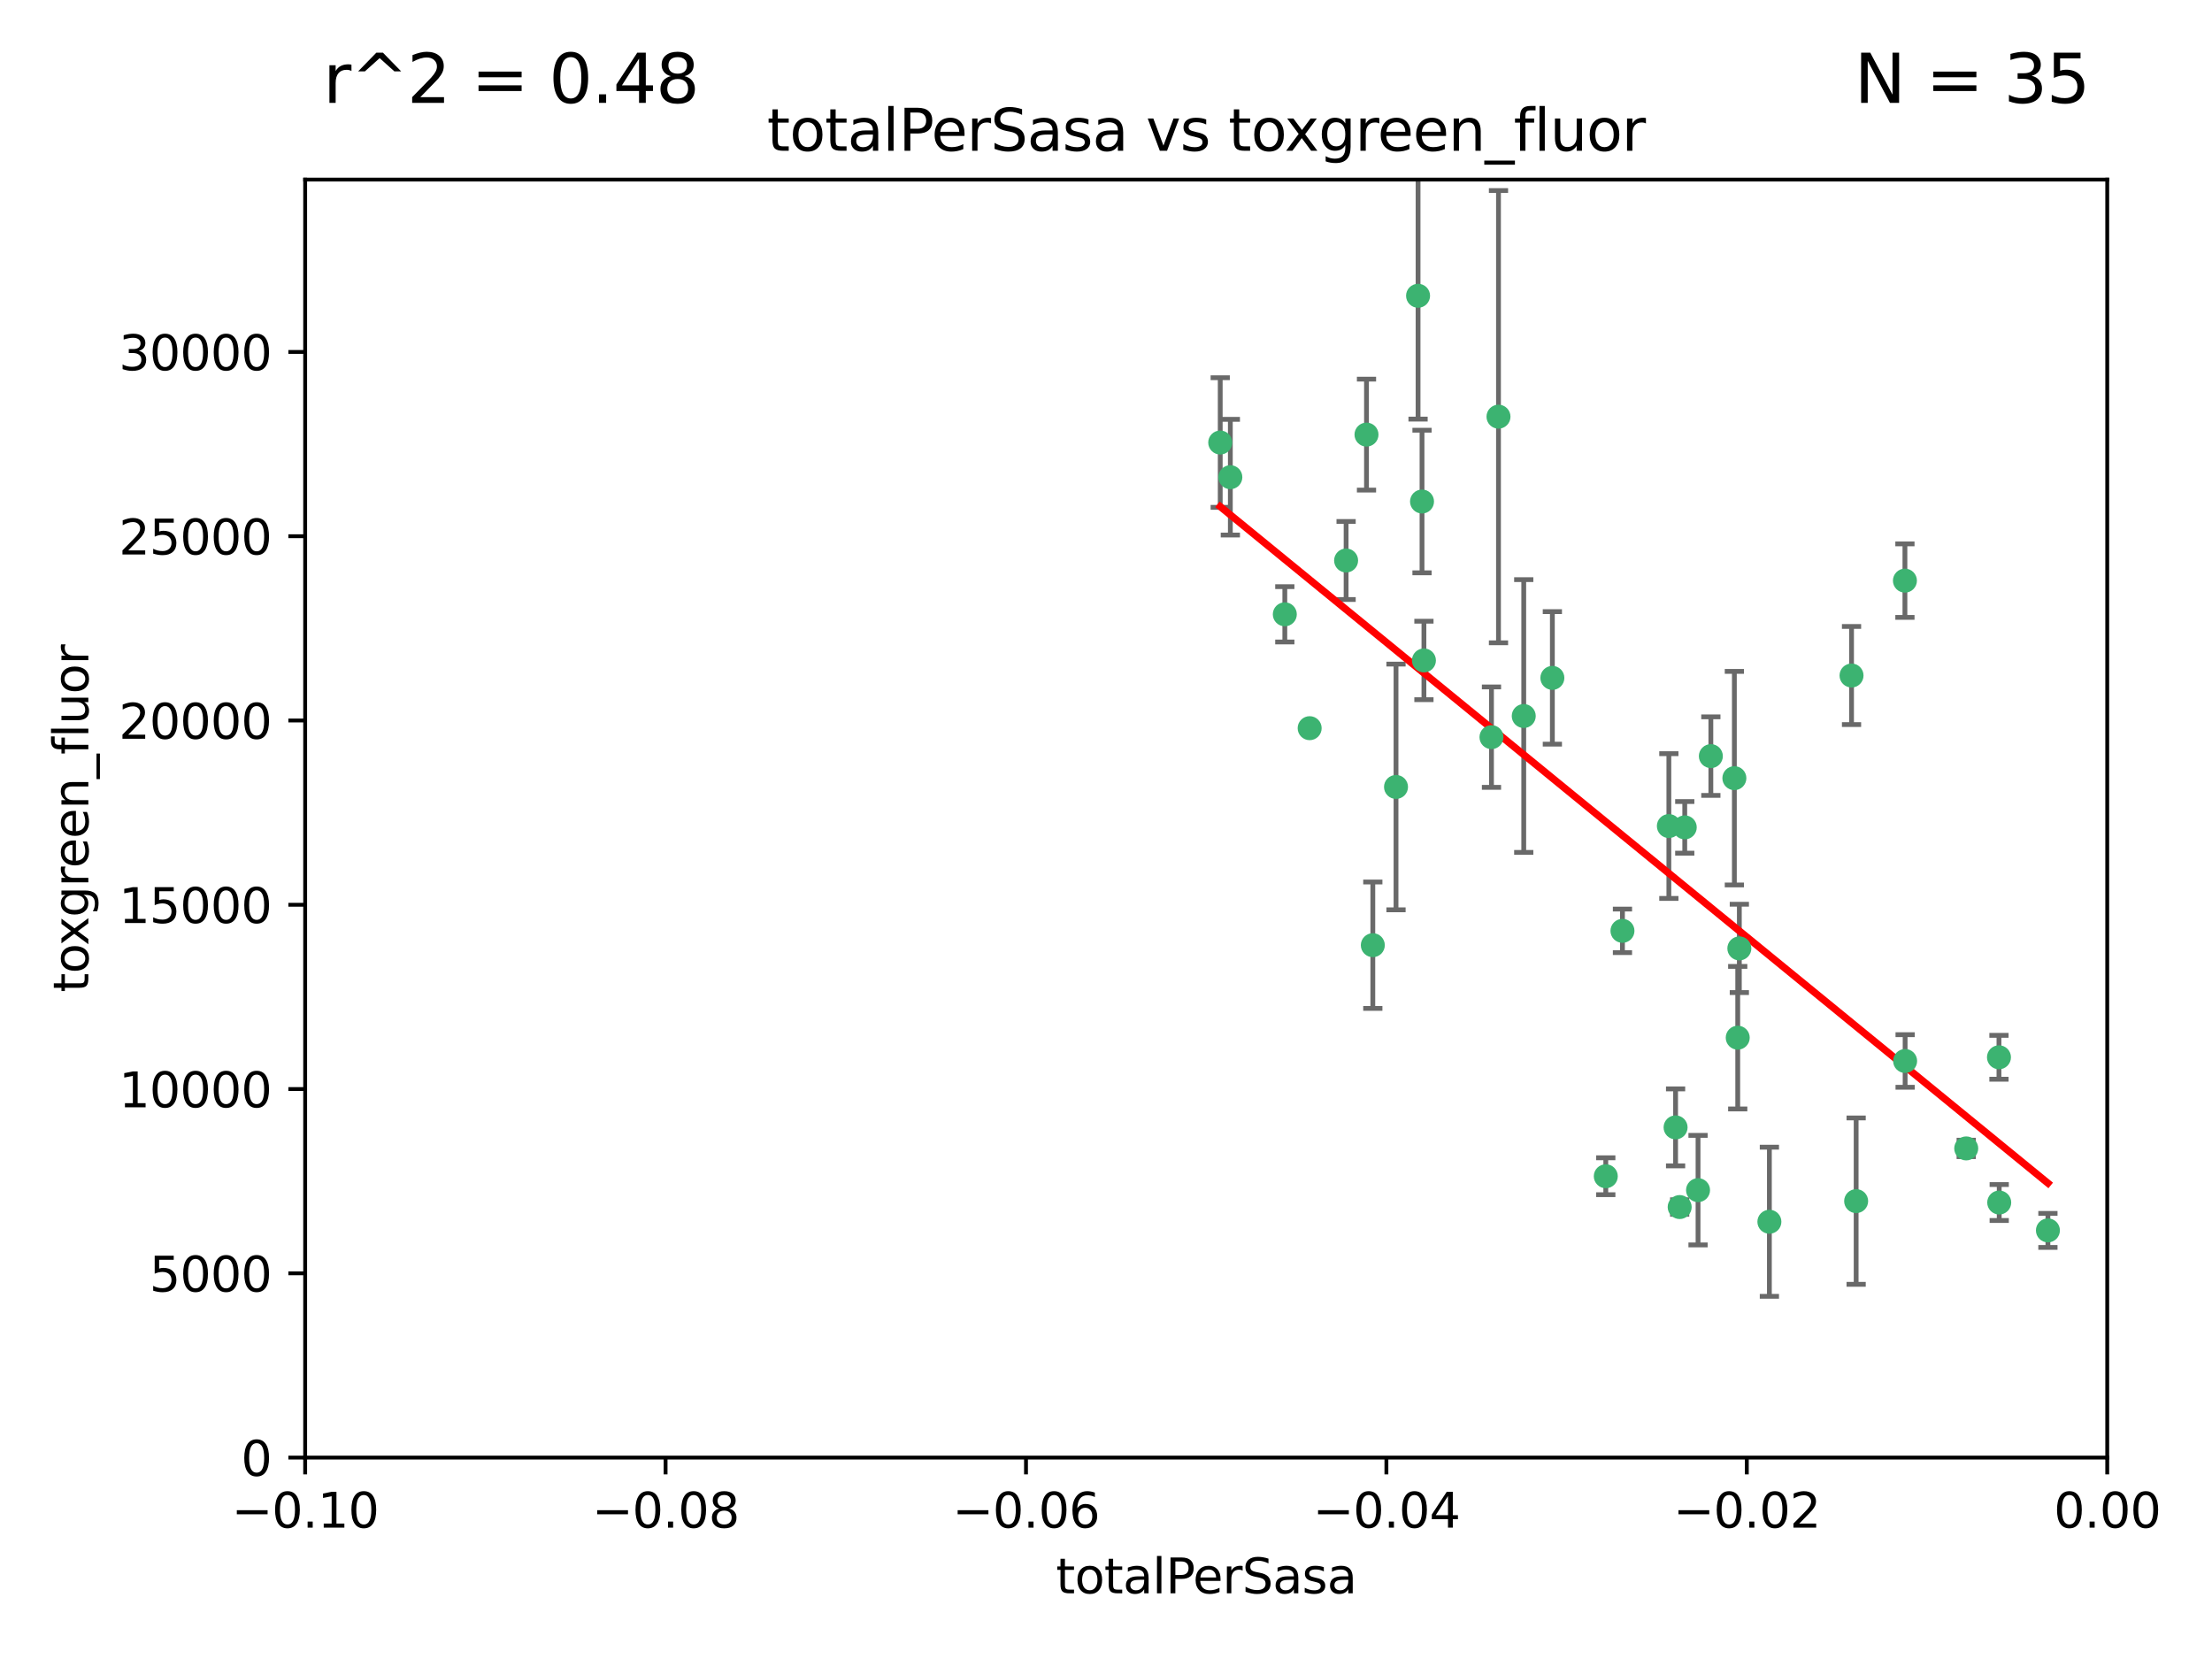 <?xml version="1.0" encoding="utf-8" standalone="no"?>
<!DOCTYPE svg PUBLIC "-//W3C//DTD SVG 1.1//EN"
  "http://www.w3.org/Graphics/SVG/1.1/DTD/svg11.dtd">
<svg xmlns:xlink="http://www.w3.org/1999/xlink" width="460.8pt" height="345.6pt" viewBox="0 0 460.8 345.6" xmlns="http://www.w3.org/2000/svg" version="1.1">
 <defs>
  <style type="text/css">*{stroke-linejoin: round; stroke-linecap: butt}</style>
 </defs>
 <g id="figure_1">
  <g id="patch_1">
   <path d="M 0 345.6 
L 460.8 345.6 
L 460.8 0 
L 0 0 
z
" style="fill: #ffffff"/>
  </g>
  <g id="axes_1">
   <g id="patch_2">
    <path d="M 63.571 303.64 
L 438.975 303.64 
L 438.975 37.411 
L 63.571 37.411 
z
" style="fill: #ffffff"/>
   </g>
   <g id="PathCollection_1">
    <defs>
     <path id="mc4b8d0ae5d" d="M 0 1.118 
C 0.297 1.118 0.581 1 0.791 0.791 
C 1 0.581 1.118 0.297 1.118 0 
C 1.118 -0.297 1 -0.581 0.791 -0.791 
C 0.581 -1 0.297 -1.118 0 -1.118 
C -0.297 -1.118 -0.581 -1 -0.791 -0.791 
C -1 -0.581 -1.118 -0.297 -1.118 0 
C -1.118 0.297 -1 0.581 -0.791 0.791 
C -0.581 1 -0.297 1.118 0 1.118 
z
" style="stroke: #3cb371"/>
    </defs>
    <g clip-path="url(#pcee0bc3c5a)">
     <use xlink:href="#mc4b8d0ae5d" x="254.195" y="92.187" style="fill: #3cb371; stroke: #3cb371"/>
     <use xlink:href="#mc4b8d0ae5d" x="272.826" y="151.693" style="fill: #3cb371; stroke: #3cb371"/>
     <use xlink:href="#mc4b8d0ae5d" x="290.815" y="163.936" style="fill: #3cb371; stroke: #3cb371"/>
     <use xlink:href="#mc4b8d0ae5d" x="296.232" y="104.476" style="fill: #3cb371; stroke: #3cb371"/>
     <use xlink:href="#mc4b8d0ae5d" x="280.418" y="116.762" style="fill: #3cb371; stroke: #3cb371"/>
     <use xlink:href="#mc4b8d0ae5d" x="295.409" y="61.614" style="fill: #3cb371; stroke: #3cb371"/>
     <use xlink:href="#mc4b8d0ae5d" x="310.702" y="153.559" style="fill: #3cb371; stroke: #3cb371"/>
     <use xlink:href="#mc4b8d0ae5d" x="317.423" y="149.16" style="fill: #3cb371; stroke: #3cb371"/>
     <use xlink:href="#mc4b8d0ae5d" x="267.65" y="127.973" style="fill: #3cb371; stroke: #3cb371"/>
     <use xlink:href="#mc4b8d0ae5d" x="285.983" y="196.901" style="fill: #3cb371; stroke: #3cb371"/>
     <use xlink:href="#mc4b8d0ae5d" x="296.63" y="137.58" style="fill: #3cb371; stroke: #3cb371"/>
     <use xlink:href="#mc4b8d0ae5d" x="284.666" y="90.534" style="fill: #3cb371; stroke: #3cb371"/>
     <use xlink:href="#mc4b8d0ae5d" x="256.303" y="99.407" style="fill: #3cb371; stroke: #3cb371"/>
     <use xlink:href="#mc4b8d0ae5d" x="312.163" y="86.8" style="fill: #3cb371; stroke: #3cb371"/>
     <use xlink:href="#mc4b8d0ae5d" x="349.906" y="251.452" style="fill: #3cb371; stroke: #3cb371"/>
     <use xlink:href="#mc4b8d0ae5d" x="334.515" y="245.034" style="fill: #3cb371; stroke: #3cb371"/>
     <use xlink:href="#mc4b8d0ae5d" x="323.386" y="141.216" style="fill: #3cb371; stroke: #3cb371"/>
     <use xlink:href="#mc4b8d0ae5d" x="353.733" y="247.93" style="fill: #3cb371; stroke: #3cb371"/>
     <use xlink:href="#mc4b8d0ae5d" x="356.402" y="157.513" style="fill: #3cb371; stroke: #3cb371"/>
     <use xlink:href="#mc4b8d0ae5d" x="337.988" y="193.912" style="fill: #3cb371; stroke: #3cb371"/>
     <use xlink:href="#mc4b8d0ae5d" x="347.654" y="172.082" style="fill: #3cb371; stroke: #3cb371"/>
     <use xlink:href="#mc4b8d0ae5d" x="349.055" y="234.855" style="fill: #3cb371; stroke: #3cb371"/>
     <use xlink:href="#mc4b8d0ae5d" x="350.965" y="172.356" style="fill: #3cb371; stroke: #3cb371"/>
     <use xlink:href="#mc4b8d0ae5d" x="368.596" y="254.514" style="fill: #3cb371; stroke: #3cb371"/>
     <use xlink:href="#mc4b8d0ae5d" x="362.001" y="216.17" style="fill: #3cb371; stroke: #3cb371"/>
     <use xlink:href="#mc4b8d0ae5d" x="361.301" y="162.105" style="fill: #3cb371; stroke: #3cb371"/>
     <use xlink:href="#mc4b8d0ae5d" x="385.708" y="140.722" style="fill: #3cb371; stroke: #3cb371"/>
     <use xlink:href="#mc4b8d0ae5d" x="362.337" y="197.571" style="fill: #3cb371; stroke: #3cb371"/>
     <use xlink:href="#mc4b8d0ae5d" x="386.669" y="250.216" style="fill: #3cb371; stroke: #3cb371"/>
     <use xlink:href="#mc4b8d0ae5d" x="396.872" y="221.023" style="fill: #3cb371; stroke: #3cb371"/>
     <use xlink:href="#mc4b8d0ae5d" x="396.83" y="120.958" style="fill: #3cb371; stroke: #3cb371"/>
     <use xlink:href="#mc4b8d0ae5d" x="409.599" y="239.234" style="fill: #3cb371; stroke: #3cb371"/>
     <use xlink:href="#mc4b8d0ae5d" x="416.474" y="250.509" style="fill: #3cb371; stroke: #3cb371"/>
     <use xlink:href="#mc4b8d0ae5d" x="416.421" y="220.252" style="fill: #3cb371; stroke: #3cb371"/>
     <use xlink:href="#mc4b8d0ae5d" x="426.618" y="256.316" style="fill: #3cb371; stroke: #3cb371"/>
    </g>
   </g>
   <g id="matplotlib.axis_1">
    <g id="xtick_1">
     <g id="line2d_1">
      <defs>
       <path id="mf3b2450d33" d="M 0 0 
L 0 3.5 
" style="stroke: #000000; stroke-width: 0.8"/>
      </defs>
      <g>
       <use xlink:href="#mf3b2450d33" x="63.571" y="303.64" style="stroke: #000000; stroke-width: 0.8"/>
      </g>
     </g>
     <g id="text_1">
      <!-- −0.10 -->
      <g transform="translate(48.249 318.238)scale(0.1 -0.1)">
       <defs>
        <path id="DejaVuSans-2212" d="M 678 2272 
L 4684 2272 
L 4684 1741 
L 678 1741 
L 678 2272 
z
" transform="scale(0.016)"/>
        <path id="DejaVuSans-30" d="M 2034 4250 
Q 1547 4250 1301 3770 
Q 1056 3291 1056 2328 
Q 1056 1369 1301 889 
Q 1547 409 2034 409 
Q 2525 409 2770 889 
Q 3016 1369 3016 2328 
Q 3016 3291 2770 3770 
Q 2525 4250 2034 4250 
z
M 2034 4750 
Q 2819 4750 3233 4129 
Q 3647 3509 3647 2328 
Q 3647 1150 3233 529 
Q 2819 -91 2034 -91 
Q 1250 -91 836 529 
Q 422 1150 422 2328 
Q 422 3509 836 4129 
Q 1250 4750 2034 4750 
z
" transform="scale(0.016)"/>
        <path id="DejaVuSans-2e" d="M 684 794 
L 1344 794 
L 1344 0 
L 684 0 
L 684 794 
z
" transform="scale(0.016)"/>
        <path id="DejaVuSans-31" d="M 794 531 
L 1825 531 
L 1825 4091 
L 703 3866 
L 703 4441 
L 1819 4666 
L 2450 4666 
L 2450 531 
L 3481 531 
L 3481 0 
L 794 0 
L 794 531 
z
" transform="scale(0.016)"/>
       </defs>
       <use xlink:href="#DejaVuSans-2212"/>
       <use xlink:href="#DejaVuSans-30" x="83.789"/>
       <use xlink:href="#DejaVuSans-2e" x="147.412"/>
       <use xlink:href="#DejaVuSans-31" x="179.199"/>
       <use xlink:href="#DejaVuSans-30" x="242.822"/>
      </g>
     </g>
    </g>
    <g id="xtick_2">
     <g id="line2d_2">
      <g>
       <use xlink:href="#mf3b2450d33" x="138.652" y="303.64" style="stroke: #000000; stroke-width: 0.8"/>
      </g>
     </g>
     <g id="text_2">
      <!-- −0.08 -->
      <g transform="translate(123.329 318.238)scale(0.1 -0.1)">
       <defs>
        <path id="DejaVuSans-38" d="M 2034 2216 
Q 1584 2216 1326 1975 
Q 1069 1734 1069 1313 
Q 1069 891 1326 650 
Q 1584 409 2034 409 
Q 2484 409 2743 651 
Q 3003 894 3003 1313 
Q 3003 1734 2745 1975 
Q 2488 2216 2034 2216 
z
M 1403 2484 
Q 997 2584 770 2862 
Q 544 3141 544 3541 
Q 544 4100 942 4425 
Q 1341 4750 2034 4750 
Q 2731 4750 3128 4425 
Q 3525 4100 3525 3541 
Q 3525 3141 3298 2862 
Q 3072 2584 2669 2484 
Q 3125 2378 3379 2068 
Q 3634 1759 3634 1313 
Q 3634 634 3220 271 
Q 2806 -91 2034 -91 
Q 1263 -91 848 271 
Q 434 634 434 1313 
Q 434 1759 690 2068 
Q 947 2378 1403 2484 
z
M 1172 3481 
Q 1172 3119 1398 2916 
Q 1625 2713 2034 2713 
Q 2441 2713 2670 2916 
Q 2900 3119 2900 3481 
Q 2900 3844 2670 4047 
Q 2441 4250 2034 4250 
Q 1625 4250 1398 4047 
Q 1172 3844 1172 3481 
z
" transform="scale(0.016)"/>
       </defs>
       <use xlink:href="#DejaVuSans-2212"/>
       <use xlink:href="#DejaVuSans-30" x="83.789"/>
       <use xlink:href="#DejaVuSans-2e" x="147.412"/>
       <use xlink:href="#DejaVuSans-30" x="179.199"/>
       <use xlink:href="#DejaVuSans-38" x="242.822"/>
      </g>
     </g>
    </g>
    <g id="xtick_3">
     <g id="line2d_3">
      <g>
       <use xlink:href="#mf3b2450d33" x="213.733" y="303.64" style="stroke: #000000; stroke-width: 0.8"/>
      </g>
     </g>
     <g id="text_3">
      <!-- −0.06 -->
      <g transform="translate(198.41 318.238)scale(0.1 -0.1)">
       <defs>
        <path id="DejaVuSans-36" d="M 2113 2584 
Q 1688 2584 1439 2293 
Q 1191 2003 1191 1497 
Q 1191 994 1439 701 
Q 1688 409 2113 409 
Q 2538 409 2786 701 
Q 3034 994 3034 1497 
Q 3034 2003 2786 2293 
Q 2538 2584 2113 2584 
z
M 3366 4563 
L 3366 3988 
Q 3128 4100 2886 4159 
Q 2644 4219 2406 4219 
Q 1781 4219 1451 3797 
Q 1122 3375 1075 2522 
Q 1259 2794 1537 2939 
Q 1816 3084 2150 3084 
Q 2853 3084 3261 2657 
Q 3669 2231 3669 1497 
Q 3669 778 3244 343 
Q 2819 -91 2113 -91 
Q 1303 -91 875 529 
Q 447 1150 447 2328 
Q 447 3434 972 4092 
Q 1497 4750 2381 4750 
Q 2619 4750 2861 4703 
Q 3103 4656 3366 4563 
z
" transform="scale(0.016)"/>
       </defs>
       <use xlink:href="#DejaVuSans-2212"/>
       <use xlink:href="#DejaVuSans-30" x="83.789"/>
       <use xlink:href="#DejaVuSans-2e" x="147.412"/>
       <use xlink:href="#DejaVuSans-30" x="179.199"/>
       <use xlink:href="#DejaVuSans-36" x="242.822"/>
      </g>
     </g>
    </g>
    <g id="xtick_4">
     <g id="line2d_4">
      <g>
       <use xlink:href="#mf3b2450d33" x="288.813" y="303.64" style="stroke: #000000; stroke-width: 0.8"/>
      </g>
     </g>
     <g id="text_4">
      <!-- −0.04 -->
      <g transform="translate(273.491 318.238)scale(0.1 -0.1)">
       <defs>
        <path id="DejaVuSans-34" d="M 2419 4116 
L 825 1625 
L 2419 1625 
L 2419 4116 
z
M 2253 4666 
L 3047 4666 
L 3047 1625 
L 3713 1625 
L 3713 1100 
L 3047 1100 
L 3047 0 
L 2419 0 
L 2419 1100 
L 313 1100 
L 313 1709 
L 2253 4666 
z
" transform="scale(0.016)"/>
       </defs>
       <use xlink:href="#DejaVuSans-2212"/>
       <use xlink:href="#DejaVuSans-30" x="83.789"/>
       <use xlink:href="#DejaVuSans-2e" x="147.412"/>
       <use xlink:href="#DejaVuSans-30" x="179.199"/>
       <use xlink:href="#DejaVuSans-34" x="242.822"/>
      </g>
     </g>
    </g>
    <g id="xtick_5">
     <g id="line2d_5">
      <g>
       <use xlink:href="#mf3b2450d33" x="363.894" y="303.64" style="stroke: #000000; stroke-width: 0.8"/>
      </g>
     </g>
     <g id="text_5">
      <!-- −0.02 -->
      <g transform="translate(348.572 318.238)scale(0.1 -0.1)">
       <defs>
        <path id="DejaVuSans-32" d="M 1228 531 
L 3431 531 
L 3431 0 
L 469 0 
L 469 531 
Q 828 903 1448 1529 
Q 2069 2156 2228 2338 
Q 2531 2678 2651 2914 
Q 2772 3150 2772 3378 
Q 2772 3750 2511 3984 
Q 2250 4219 1831 4219 
Q 1534 4219 1204 4116 
Q 875 4013 500 3803 
L 500 4441 
Q 881 4594 1212 4672 
Q 1544 4750 1819 4750 
Q 2544 4750 2975 4387 
Q 3406 4025 3406 3419 
Q 3406 3131 3298 2873 
Q 3191 2616 2906 2266 
Q 2828 2175 2409 1742 
Q 1991 1309 1228 531 
z
" transform="scale(0.016)"/>
       </defs>
       <use xlink:href="#DejaVuSans-2212"/>
       <use xlink:href="#DejaVuSans-30" x="83.789"/>
       <use xlink:href="#DejaVuSans-2e" x="147.412"/>
       <use xlink:href="#DejaVuSans-30" x="179.199"/>
       <use xlink:href="#DejaVuSans-32" x="242.822"/>
      </g>
     </g>
    </g>
    <g id="xtick_6">
     <g id="line2d_6">
      <g>
       <use xlink:href="#mf3b2450d33" x="438.975" y="303.64" style="stroke: #000000; stroke-width: 0.8"/>
      </g>
     </g>
     <g id="text_6">
      <!-- 0.00 -->
      <g transform="translate(427.842 318.238)scale(0.1 -0.1)">
       <use xlink:href="#DejaVuSans-30"/>
       <use xlink:href="#DejaVuSans-2e" x="63.623"/>
       <use xlink:href="#DejaVuSans-30" x="95.41"/>
       <use xlink:href="#DejaVuSans-30" x="159.033"/>
      </g>
     </g>
    </g>
    <g id="text_7">
     <!-- totalPerSasa -->
     <g transform="translate(219.968 331.917)scale(0.1 -0.1)">
      <defs>
       <path id="DejaVuSans-74" d="M 1172 4494 
L 1172 3500 
L 2356 3500 
L 2356 3053 
L 1172 3053 
L 1172 1153 
Q 1172 725 1289 603 
Q 1406 481 1766 481 
L 2356 481 
L 2356 0 
L 1766 0 
Q 1100 0 847 248 
Q 594 497 594 1153 
L 594 3053 
L 172 3053 
L 172 3500 
L 594 3500 
L 594 4494 
L 1172 4494 
z
" transform="scale(0.016)"/>
       <path id="DejaVuSans-6f" d="M 1959 3097 
Q 1497 3097 1228 2736 
Q 959 2375 959 1747 
Q 959 1119 1226 758 
Q 1494 397 1959 397 
Q 2419 397 2687 759 
Q 2956 1122 2956 1747 
Q 2956 2369 2687 2733 
Q 2419 3097 1959 3097 
z
M 1959 3584 
Q 2709 3584 3137 3096 
Q 3566 2609 3566 1747 
Q 3566 888 3137 398 
Q 2709 -91 1959 -91 
Q 1206 -91 779 398 
Q 353 888 353 1747 
Q 353 2609 779 3096 
Q 1206 3584 1959 3584 
z
" transform="scale(0.016)"/>
       <path id="DejaVuSans-61" d="M 2194 1759 
Q 1497 1759 1228 1600 
Q 959 1441 959 1056 
Q 959 750 1161 570 
Q 1363 391 1709 391 
Q 2188 391 2477 730 
Q 2766 1069 2766 1631 
L 2766 1759 
L 2194 1759 
z
M 3341 1997 
L 3341 0 
L 2766 0 
L 2766 531 
Q 2569 213 2275 61 
Q 1981 -91 1556 -91 
Q 1019 -91 701 211 
Q 384 513 384 1019 
Q 384 1609 779 1909 
Q 1175 2209 1959 2209 
L 2766 2209 
L 2766 2266 
Q 2766 2663 2505 2880 
Q 2244 3097 1772 3097 
Q 1472 3097 1187 3025 
Q 903 2953 641 2809 
L 641 3341 
Q 956 3463 1253 3523 
Q 1550 3584 1831 3584 
Q 2591 3584 2966 3190 
Q 3341 2797 3341 1997 
z
" transform="scale(0.016)"/>
       <path id="DejaVuSans-6c" d="M 603 4863 
L 1178 4863 
L 1178 0 
L 603 0 
L 603 4863 
z
" transform="scale(0.016)"/>
       <path id="DejaVuSans-50" d="M 1259 4147 
L 1259 2394 
L 2053 2394 
Q 2494 2394 2734 2622 
Q 2975 2850 2975 3272 
Q 2975 3691 2734 3919 
Q 2494 4147 2053 4147 
L 1259 4147 
z
M 628 4666 
L 2053 4666 
Q 2838 4666 3239 4311 
Q 3641 3956 3641 3272 
Q 3641 2581 3239 2228 
Q 2838 1875 2053 1875 
L 1259 1875 
L 1259 0 
L 628 0 
L 628 4666 
z
" transform="scale(0.016)"/>
       <path id="DejaVuSans-65" d="M 3597 1894 
L 3597 1613 
L 953 1613 
Q 991 1019 1311 708 
Q 1631 397 2203 397 
Q 2534 397 2845 478 
Q 3156 559 3463 722 
L 3463 178 
Q 3153 47 2828 -22 
Q 2503 -91 2169 -91 
Q 1331 -91 842 396 
Q 353 884 353 1716 
Q 353 2575 817 3079 
Q 1281 3584 2069 3584 
Q 2775 3584 3186 3129 
Q 3597 2675 3597 1894 
z
M 3022 2063 
Q 3016 2534 2758 2815 
Q 2500 3097 2075 3097 
Q 1594 3097 1305 2825 
Q 1016 2553 972 2059 
L 3022 2063 
z
" transform="scale(0.016)"/>
       <path id="DejaVuSans-72" d="M 2631 2963 
Q 2534 3019 2420 3045 
Q 2306 3072 2169 3072 
Q 1681 3072 1420 2755 
Q 1159 2438 1159 1844 
L 1159 0 
L 581 0 
L 581 3500 
L 1159 3500 
L 1159 2956 
Q 1341 3275 1631 3429 
Q 1922 3584 2338 3584 
Q 2397 3584 2469 3576 
Q 2541 3569 2628 3553 
L 2631 2963 
z
" transform="scale(0.016)"/>
       <path id="DejaVuSans-53" d="M 3425 4513 
L 3425 3897 
Q 3066 4069 2747 4153 
Q 2428 4238 2131 4238 
Q 1616 4238 1336 4038 
Q 1056 3838 1056 3469 
Q 1056 3159 1242 3001 
Q 1428 2844 1947 2747 
L 2328 2669 
Q 3034 2534 3370 2195 
Q 3706 1856 3706 1288 
Q 3706 609 3251 259 
Q 2797 -91 1919 -91 
Q 1588 -91 1214 -16 
Q 841 59 441 206 
L 441 856 
Q 825 641 1194 531 
Q 1563 422 1919 422 
Q 2459 422 2753 634 
Q 3047 847 3047 1241 
Q 3047 1584 2836 1778 
Q 2625 1972 2144 2069 
L 1759 2144 
Q 1053 2284 737 2584 
Q 422 2884 422 3419 
Q 422 4038 858 4394 
Q 1294 4750 2059 4750 
Q 2388 4750 2728 4690 
Q 3069 4631 3425 4513 
z
" transform="scale(0.016)"/>
       <path id="DejaVuSans-73" d="M 2834 3397 
L 2834 2853 
Q 2591 2978 2328 3040 
Q 2066 3103 1784 3103 
Q 1356 3103 1142 2972 
Q 928 2841 928 2578 
Q 928 2378 1081 2264 
Q 1234 2150 1697 2047 
L 1894 2003 
Q 2506 1872 2764 1633 
Q 3022 1394 3022 966 
Q 3022 478 2636 193 
Q 2250 -91 1575 -91 
Q 1294 -91 989 -36 
Q 684 19 347 128 
L 347 722 
Q 666 556 975 473 
Q 1284 391 1588 391 
Q 1994 391 2212 530 
Q 2431 669 2431 922 
Q 2431 1156 2273 1281 
Q 2116 1406 1581 1522 
L 1381 1569 
Q 847 1681 609 1914 
Q 372 2147 372 2553 
Q 372 3047 722 3315 
Q 1072 3584 1716 3584 
Q 2034 3584 2315 3537 
Q 2597 3491 2834 3397 
z
" transform="scale(0.016)"/>
      </defs>
      <use xlink:href="#DejaVuSans-74"/>
      <use xlink:href="#DejaVuSans-6f" x="39.209"/>
      <use xlink:href="#DejaVuSans-74" x="100.391"/>
      <use xlink:href="#DejaVuSans-61" x="139.6"/>
      <use xlink:href="#DejaVuSans-6c" x="200.879"/>
      <use xlink:href="#DejaVuSans-50" x="228.662"/>
      <use xlink:href="#DejaVuSans-65" x="285.34"/>
      <use xlink:href="#DejaVuSans-72" x="346.863"/>
      <use xlink:href="#DejaVuSans-53" x="387.977"/>
      <use xlink:href="#DejaVuSans-61" x="451.453"/>
      <use xlink:href="#DejaVuSans-73" x="512.732"/>
      <use xlink:href="#DejaVuSans-61" x="564.832"/>
     </g>
    </g>
   </g>
   <g id="matplotlib.axis_2">
    <g id="ytick_1">
     <g id="line2d_7">
      <defs>
       <path id="m760bde7ff0" d="M 0 0 
L -3.5 0 
" style="stroke: #000000; stroke-width: 0.8"/>
      </defs>
      <g>
       <use xlink:href="#m760bde7ff0" x="63.571" y="303.64" style="stroke: #000000; stroke-width: 0.8"/>
      </g>
     </g>
     <g id="text_8">
      <!-- 0 -->
      <g transform="translate(50.209 307.439)scale(0.1 -0.1)">
       <use xlink:href="#DejaVuSans-30"/>
      </g>
     </g>
    </g>
    <g id="ytick_2">
     <g id="line2d_8">
      <g>
       <use xlink:href="#m760bde7ff0" x="63.571" y="265.253" style="stroke: #000000; stroke-width: 0.8"/>
      </g>
     </g>
     <g id="text_9">
      <!-- 5000 -->
      <g transform="translate(31.121 269.052)scale(0.1 -0.1)">
       <defs>
        <path id="DejaVuSans-35" d="M 691 4666 
L 3169 4666 
L 3169 4134 
L 1269 4134 
L 1269 2991 
Q 1406 3038 1543 3061 
Q 1681 3084 1819 3084 
Q 2600 3084 3056 2656 
Q 3513 2228 3513 1497 
Q 3513 744 3044 326 
Q 2575 -91 1722 -91 
Q 1428 -91 1123 -41 
Q 819 9 494 109 
L 494 744 
Q 775 591 1075 516 
Q 1375 441 1709 441 
Q 2250 441 2565 725 
Q 2881 1009 2881 1497 
Q 2881 1984 2565 2268 
Q 2250 2553 1709 2553 
Q 1456 2553 1204 2497 
Q 953 2441 691 2322 
L 691 4666 
z
" transform="scale(0.016)"/>
       </defs>
       <use xlink:href="#DejaVuSans-35"/>
       <use xlink:href="#DejaVuSans-30" x="63.623"/>
       <use xlink:href="#DejaVuSans-30" x="127.246"/>
       <use xlink:href="#DejaVuSans-30" x="190.869"/>
      </g>
     </g>
    </g>
    <g id="ytick_3">
     <g id="line2d_9">
      <g>
       <use xlink:href="#m760bde7ff0" x="63.571" y="226.866" style="stroke: #000000; stroke-width: 0.8"/>
      </g>
     </g>
     <g id="text_10">
      <!-- 10000 -->
      <g transform="translate(24.759 230.665)scale(0.1 -0.1)">
       <use xlink:href="#DejaVuSans-31"/>
       <use xlink:href="#DejaVuSans-30" x="63.623"/>
       <use xlink:href="#DejaVuSans-30" x="127.246"/>
       <use xlink:href="#DejaVuSans-30" x="190.869"/>
       <use xlink:href="#DejaVuSans-30" x="254.492"/>
      </g>
     </g>
    </g>
    <g id="ytick_4">
     <g id="line2d_10">
      <g>
       <use xlink:href="#m760bde7ff0" x="63.571" y="188.479" style="stroke: #000000; stroke-width: 0.8"/>
      </g>
     </g>
     <g id="text_11">
      <!-- 15000 -->
      <g transform="translate(24.759 192.278)scale(0.1 -0.1)">
       <use xlink:href="#DejaVuSans-31"/>
       <use xlink:href="#DejaVuSans-35" x="63.623"/>
       <use xlink:href="#DejaVuSans-30" x="127.246"/>
       <use xlink:href="#DejaVuSans-30" x="190.869"/>
       <use xlink:href="#DejaVuSans-30" x="254.492"/>
      </g>
     </g>
    </g>
    <g id="ytick_5">
     <g id="line2d_11">
      <g>
       <use xlink:href="#m760bde7ff0" x="63.571" y="150.092" style="stroke: #000000; stroke-width: 0.8"/>
      </g>
     </g>
     <g id="text_12">
      <!-- 20000 -->
      <g transform="translate(24.759 153.891)scale(0.1 -0.1)">
       <use xlink:href="#DejaVuSans-32"/>
       <use xlink:href="#DejaVuSans-30" x="63.623"/>
       <use xlink:href="#DejaVuSans-30" x="127.246"/>
       <use xlink:href="#DejaVuSans-30" x="190.869"/>
       <use xlink:href="#DejaVuSans-30" x="254.492"/>
      </g>
     </g>
    </g>
    <g id="ytick_6">
     <g id="line2d_12">
      <g>
       <use xlink:href="#m760bde7ff0" x="63.571" y="111.705" style="stroke: #000000; stroke-width: 0.8"/>
      </g>
     </g>
     <g id="text_13">
      <!-- 25000 -->
      <g transform="translate(24.759 115.504)scale(0.1 -0.1)">
       <use xlink:href="#DejaVuSans-32"/>
       <use xlink:href="#DejaVuSans-35" x="63.623"/>
       <use xlink:href="#DejaVuSans-30" x="127.246"/>
       <use xlink:href="#DejaVuSans-30" x="190.869"/>
       <use xlink:href="#DejaVuSans-30" x="254.492"/>
      </g>
     </g>
    </g>
    <g id="ytick_7">
     <g id="line2d_13">
      <g>
       <use xlink:href="#m760bde7ff0" x="63.571" y="73.317" style="stroke: #000000; stroke-width: 0.8"/>
      </g>
     </g>
     <g id="text_14">
      <!-- 30000 -->
      <g transform="translate(24.759 77.117)scale(0.1 -0.1)">
       <defs>
        <path id="DejaVuSans-33" d="M 2597 2516 
Q 3050 2419 3304 2112 
Q 3559 1806 3559 1356 
Q 3559 666 3084 287 
Q 2609 -91 1734 -91 
Q 1441 -91 1130 -33 
Q 819 25 488 141 
L 488 750 
Q 750 597 1062 519 
Q 1375 441 1716 441 
Q 2309 441 2620 675 
Q 2931 909 2931 1356 
Q 2931 1769 2642 2001 
Q 2353 2234 1838 2234 
L 1294 2234 
L 1294 2753 
L 1863 2753 
Q 2328 2753 2575 2939 
Q 2822 3125 2822 3475 
Q 2822 3834 2567 4026 
Q 2313 4219 1838 4219 
Q 1578 4219 1281 4162 
Q 984 4106 628 3988 
L 628 4550 
Q 988 4650 1302 4700 
Q 1616 4750 1894 4750 
Q 2613 4750 3031 4423 
Q 3450 4097 3450 3541 
Q 3450 3153 3228 2886 
Q 3006 2619 2597 2516 
z
" transform="scale(0.016)"/>
       </defs>
       <use xlink:href="#DejaVuSans-33"/>
       <use xlink:href="#DejaVuSans-30" x="63.623"/>
       <use xlink:href="#DejaVuSans-30" x="127.246"/>
       <use xlink:href="#DejaVuSans-30" x="190.869"/>
       <use xlink:href="#DejaVuSans-30" x="254.492"/>
      </g>
     </g>
    </g>
    <g id="text_15">
     <!-- toxgreen_fluor -->
     <g transform="translate(18.401 206.72)rotate(-90)scale(0.1 -0.1)">
      <defs>
       <path id="DejaVuSans-78" d="M 3513 3500 
L 2247 1797 
L 3578 0 
L 2900 0 
L 1881 1375 
L 863 0 
L 184 0 
L 1544 1831 
L 300 3500 
L 978 3500 
L 1906 2253 
L 2834 3500 
L 3513 3500 
z
" transform="scale(0.016)"/>
       <path id="DejaVuSans-67" d="M 2906 1791 
Q 2906 2416 2648 2759 
Q 2391 3103 1925 3103 
Q 1463 3103 1205 2759 
Q 947 2416 947 1791 
Q 947 1169 1205 825 
Q 1463 481 1925 481 
Q 2391 481 2648 825 
Q 2906 1169 2906 1791 
z
M 3481 434 
Q 3481 -459 3084 -895 
Q 2688 -1331 1869 -1331 
Q 1566 -1331 1297 -1286 
Q 1028 -1241 775 -1147 
L 775 -588 
Q 1028 -725 1275 -790 
Q 1522 -856 1778 -856 
Q 2344 -856 2625 -561 
Q 2906 -266 2906 331 
L 2906 616 
Q 2728 306 2450 153 
Q 2172 0 1784 0 
Q 1141 0 747 490 
Q 353 981 353 1791 
Q 353 2603 747 3093 
Q 1141 3584 1784 3584 
Q 2172 3584 2450 3431 
Q 2728 3278 2906 2969 
L 2906 3500 
L 3481 3500 
L 3481 434 
z
" transform="scale(0.016)"/>
       <path id="DejaVuSans-6e" d="M 3513 2113 
L 3513 0 
L 2938 0 
L 2938 2094 
Q 2938 2591 2744 2837 
Q 2550 3084 2163 3084 
Q 1697 3084 1428 2787 
Q 1159 2491 1159 1978 
L 1159 0 
L 581 0 
L 581 3500 
L 1159 3500 
L 1159 2956 
Q 1366 3272 1645 3428 
Q 1925 3584 2291 3584 
Q 2894 3584 3203 3211 
Q 3513 2838 3513 2113 
z
" transform="scale(0.016)"/>
       <path id="DejaVuSans-5f" d="M 3263 -1063 
L 3263 -1509 
L -63 -1509 
L -63 -1063 
L 3263 -1063 
z
" transform="scale(0.016)"/>
       <path id="DejaVuSans-66" d="M 2375 4863 
L 2375 4384 
L 1825 4384 
Q 1516 4384 1395 4259 
Q 1275 4134 1275 3809 
L 1275 3500 
L 2222 3500 
L 2222 3053 
L 1275 3053 
L 1275 0 
L 697 0 
L 697 3053 
L 147 3053 
L 147 3500 
L 697 3500 
L 697 3744 
Q 697 4328 969 4595 
Q 1241 4863 1831 4863 
L 2375 4863 
z
" transform="scale(0.016)"/>
       <path id="DejaVuSans-75" d="M 544 1381 
L 544 3500 
L 1119 3500 
L 1119 1403 
Q 1119 906 1312 657 
Q 1506 409 1894 409 
Q 2359 409 2629 706 
Q 2900 1003 2900 1516 
L 2900 3500 
L 3475 3500 
L 3475 0 
L 2900 0 
L 2900 538 
Q 2691 219 2414 64 
Q 2138 -91 1772 -91 
Q 1169 -91 856 284 
Q 544 659 544 1381 
z
M 1991 3584 
L 1991 3584 
z
" transform="scale(0.016)"/>
      </defs>
      <use xlink:href="#DejaVuSans-74"/>
      <use xlink:href="#DejaVuSans-6f" x="39.209"/>
      <use xlink:href="#DejaVuSans-78" x="97.266"/>
      <use xlink:href="#DejaVuSans-67" x="156.445"/>
      <use xlink:href="#DejaVuSans-72" x="219.922"/>
      <use xlink:href="#DejaVuSans-65" x="258.785"/>
      <use xlink:href="#DejaVuSans-65" x="320.309"/>
      <use xlink:href="#DejaVuSans-6e" x="381.832"/>
      <use xlink:href="#DejaVuSans-5f" x="445.211"/>
      <use xlink:href="#DejaVuSans-66" x="495.211"/>
      <use xlink:href="#DejaVuSans-6c" x="530.416"/>
      <use xlink:href="#DejaVuSans-75" x="558.199"/>
      <use xlink:href="#DejaVuSans-6f" x="621.578"/>
      <use xlink:href="#DejaVuSans-72" x="682.76"/>
     </g>
    </g>
   </g>
   <g id="LineCollection_1">
    <path d="M 254.195 105.69 
L 254.195 78.685 
" clip-path="url(#pcee0bc3c5a)" style="fill: none; stroke: #696969"/>
    <path d="M 272.826 152.217 
L 272.826 151.168 
" clip-path="url(#pcee0bc3c5a)" style="fill: none; stroke: #696969"/>
    <path d="M 290.815 189.529 
L 290.815 138.343 
" clip-path="url(#pcee0bc3c5a)" style="fill: none; stroke: #696969"/>
    <path d="M 296.232 119.328 
L 296.232 89.623 
" clip-path="url(#pcee0bc3c5a)" style="fill: none; stroke: #696969"/>
    <path d="M 280.418 124.89 
L 280.418 108.635 
" clip-path="url(#pcee0bc3c5a)" style="fill: none; stroke: #696969"/>
    <path d="M 295.409 87.306 
L 295.409 35.922 
" clip-path="url(#pcee0bc3c5a)" style="fill: none; stroke: #696969"/>
    <path d="M 310.702 164.019 
L 310.702 143.098 
" clip-path="url(#pcee0bc3c5a)" style="fill: none; stroke: #696969"/>
    <path d="M 317.423 177.569 
L 317.423 120.752 
" clip-path="url(#pcee0bc3c5a)" style="fill: none; stroke: #696969"/>
    <path d="M 267.65 133.734 
L 267.65 122.212 
" clip-path="url(#pcee0bc3c5a)" style="fill: none; stroke: #696969"/>
    <path d="M 285.983 210.068 
L 285.983 183.734 
" clip-path="url(#pcee0bc3c5a)" style="fill: none; stroke: #696969"/>
    <path d="M 296.63 145.75 
L 296.63 129.411 
" clip-path="url(#pcee0bc3c5a)" style="fill: none; stroke: #696969"/>
    <path d="M 284.666 102.091 
L 284.666 78.978 
" clip-path="url(#pcee0bc3c5a)" style="fill: none; stroke: #696969"/>
    <path d="M 256.303 111.46 
L 256.303 87.355 
" clip-path="url(#pcee0bc3c5a)" style="fill: none; stroke: #696969"/>
    <path d="M 312.163 133.906 
L 312.163 39.694 
" clip-path="url(#pcee0bc3c5a)" style="fill: none; stroke: #696969"/>
    <path d="M 349.906 252.966 
L 349.906 249.939 
" clip-path="url(#pcee0bc3c5a)" style="fill: none; stroke: #696969"/>
    <path d="M 334.515 248.879 
L 334.515 241.19 
" clip-path="url(#pcee0bc3c5a)" style="fill: none; stroke: #696969"/>
    <path d="M 323.386 155.019 
L 323.386 127.413 
" clip-path="url(#pcee0bc3c5a)" style="fill: none; stroke: #696969"/>
    <path d="M 353.733 259.34 
L 353.733 236.521 
" clip-path="url(#pcee0bc3c5a)" style="fill: none; stroke: #696969"/>
    <path d="M 356.402 165.694 
L 356.402 149.332 
" clip-path="url(#pcee0bc3c5a)" style="fill: none; stroke: #696969"/>
    <path d="M 337.988 198.445 
L 337.988 189.38 
" clip-path="url(#pcee0bc3c5a)" style="fill: none; stroke: #696969"/>
    <path d="M 347.654 187.16 
L 347.654 157.004 
" clip-path="url(#pcee0bc3c5a)" style="fill: none; stroke: #696969"/>
    <path d="M 349.055 242.872 
L 349.055 226.838 
" clip-path="url(#pcee0bc3c5a)" style="fill: none; stroke: #696969"/>
    <path d="M 350.965 177.734 
L 350.965 166.978 
" clip-path="url(#pcee0bc3c5a)" style="fill: none; stroke: #696969"/>
    <path d="M 368.596 270.051 
L 368.596 238.978 
" clip-path="url(#pcee0bc3c5a)" style="fill: none; stroke: #696969"/>
    <path d="M 362.001 231.016 
L 362.001 201.324 
" clip-path="url(#pcee0bc3c5a)" style="fill: none; stroke: #696969"/>
    <path d="M 361.301 184.351 
L 361.301 139.86 
" clip-path="url(#pcee0bc3c5a)" style="fill: none; stroke: #696969"/>
    <path d="M 385.708 150.938 
L 385.708 130.506 
" clip-path="url(#pcee0bc3c5a)" style="fill: none; stroke: #696969"/>
    <path d="M 362.337 206.772 
L 362.337 188.371 
" clip-path="url(#pcee0bc3c5a)" style="fill: none; stroke: #696969"/>
    <path d="M 386.669 267.545 
L 386.669 232.888 
" clip-path="url(#pcee0bc3c5a)" style="fill: none; stroke: #696969"/>
    <path d="M 396.872 226.502 
L 396.872 215.543 
" clip-path="url(#pcee0bc3c5a)" style="fill: none; stroke: #696969"/>
    <path d="M 396.83 128.612 
L 396.83 113.304 
" clip-path="url(#pcee0bc3c5a)" style="fill: none; stroke: #696969"/>
    <path d="M 409.599 240.949 
L 409.599 237.518 
" clip-path="url(#pcee0bc3c5a)" style="fill: none; stroke: #696969"/>
    <path d="M 416.474 254.253 
L 416.474 246.765 
" clip-path="url(#pcee0bc3c5a)" style="fill: none; stroke: #696969"/>
    <path d="M 416.421 224.823 
L 416.421 215.68 
" clip-path="url(#pcee0bc3c5a)" style="fill: none; stroke: #696969"/>
    <path d="M 426.618 259.862 
L 426.618 252.77 
" clip-path="url(#pcee0bc3c5a)" style="fill: none; stroke: #696969"/>
   </g>
   <g id="line2d_14">
    <defs>
     <path id="m8c389b4eee" d="M 2 0 
L -2 -0 
" style="stroke: #696969"/>
    </defs>
    <g clip-path="url(#pcee0bc3c5a)">
     <use xlink:href="#m8c389b4eee" x="254.195" y="105.69" style="fill: #696969; stroke: #696969"/>
     <use xlink:href="#m8c389b4eee" x="272.826" y="152.217" style="fill: #696969; stroke: #696969"/>
     <use xlink:href="#m8c389b4eee" x="290.815" y="189.529" style="fill: #696969; stroke: #696969"/>
     <use xlink:href="#m8c389b4eee" x="296.232" y="119.328" style="fill: #696969; stroke: #696969"/>
     <use xlink:href="#m8c389b4eee" x="280.418" y="124.89" style="fill: #696969; stroke: #696969"/>
     <use xlink:href="#m8c389b4eee" x="295.409" y="87.306" style="fill: #696969; stroke: #696969"/>
     <use xlink:href="#m8c389b4eee" x="310.702" y="164.019" style="fill: #696969; stroke: #696969"/>
     <use xlink:href="#m8c389b4eee" x="317.423" y="177.569" style="fill: #696969; stroke: #696969"/>
     <use xlink:href="#m8c389b4eee" x="267.65" y="133.734" style="fill: #696969; stroke: #696969"/>
     <use xlink:href="#m8c389b4eee" x="285.983" y="210.068" style="fill: #696969; stroke: #696969"/>
     <use xlink:href="#m8c389b4eee" x="296.63" y="145.75" style="fill: #696969; stroke: #696969"/>
     <use xlink:href="#m8c389b4eee" x="284.666" y="102.091" style="fill: #696969; stroke: #696969"/>
     <use xlink:href="#m8c389b4eee" x="256.303" y="111.46" style="fill: #696969; stroke: #696969"/>
     <use xlink:href="#m8c389b4eee" x="312.163" y="133.906" style="fill: #696969; stroke: #696969"/>
     <use xlink:href="#m8c389b4eee" x="349.906" y="252.966" style="fill: #696969; stroke: #696969"/>
     <use xlink:href="#m8c389b4eee" x="334.515" y="248.879" style="fill: #696969; stroke: #696969"/>
     <use xlink:href="#m8c389b4eee" x="323.386" y="155.019" style="fill: #696969; stroke: #696969"/>
     <use xlink:href="#m8c389b4eee" x="353.733" y="259.34" style="fill: #696969; stroke: #696969"/>
     <use xlink:href="#m8c389b4eee" x="356.402" y="165.694" style="fill: #696969; stroke: #696969"/>
     <use xlink:href="#m8c389b4eee" x="337.988" y="198.445" style="fill: #696969; stroke: #696969"/>
     <use xlink:href="#m8c389b4eee" x="347.654" y="187.16" style="fill: #696969; stroke: #696969"/>
     <use xlink:href="#m8c389b4eee" x="349.055" y="242.872" style="fill: #696969; stroke: #696969"/>
     <use xlink:href="#m8c389b4eee" x="350.965" y="177.734" style="fill: #696969; stroke: #696969"/>
     <use xlink:href="#m8c389b4eee" x="368.596" y="270.051" style="fill: #696969; stroke: #696969"/>
     <use xlink:href="#m8c389b4eee" x="362.001" y="231.016" style="fill: #696969; stroke: #696969"/>
     <use xlink:href="#m8c389b4eee" x="361.301" y="184.351" style="fill: #696969; stroke: #696969"/>
     <use xlink:href="#m8c389b4eee" x="385.708" y="150.938" style="fill: #696969; stroke: #696969"/>
     <use xlink:href="#m8c389b4eee" x="362.337" y="206.772" style="fill: #696969; stroke: #696969"/>
     <use xlink:href="#m8c389b4eee" x="386.669" y="267.545" style="fill: #696969; stroke: #696969"/>
     <use xlink:href="#m8c389b4eee" x="396.872" y="226.502" style="fill: #696969; stroke: #696969"/>
     <use xlink:href="#m8c389b4eee" x="396.83" y="128.612" style="fill: #696969; stroke: #696969"/>
     <use xlink:href="#m8c389b4eee" x="409.599" y="240.949" style="fill: #696969; stroke: #696969"/>
     <use xlink:href="#m8c389b4eee" x="416.474" y="254.253" style="fill: #696969; stroke: #696969"/>
     <use xlink:href="#m8c389b4eee" x="416.421" y="224.823" style="fill: #696969; stroke: #696969"/>
     <use xlink:href="#m8c389b4eee" x="426.618" y="259.862" style="fill: #696969; stroke: #696969"/>
    </g>
   </g>
   <g id="line2d_15">
    <g clip-path="url(#pcee0bc3c5a)">
     <use xlink:href="#m8c389b4eee" x="254.195" y="78.685" style="fill: #696969; stroke: #696969"/>
     <use xlink:href="#m8c389b4eee" x="272.826" y="151.168" style="fill: #696969; stroke: #696969"/>
     <use xlink:href="#m8c389b4eee" x="290.815" y="138.343" style="fill: #696969; stroke: #696969"/>
     <use xlink:href="#m8c389b4eee" x="296.232" y="89.623" style="fill: #696969; stroke: #696969"/>
     <use xlink:href="#m8c389b4eee" x="280.418" y="108.635" style="fill: #696969; stroke: #696969"/>
     <use xlink:href="#m8c389b4eee" x="295.409" y="35.922" style="fill: #696969; stroke: #696969"/>
     <use xlink:href="#m8c389b4eee" x="310.702" y="143.098" style="fill: #696969; stroke: #696969"/>
     <use xlink:href="#m8c389b4eee" x="317.423" y="120.752" style="fill: #696969; stroke: #696969"/>
     <use xlink:href="#m8c389b4eee" x="267.65" y="122.212" style="fill: #696969; stroke: #696969"/>
     <use xlink:href="#m8c389b4eee" x="285.983" y="183.734" style="fill: #696969; stroke: #696969"/>
     <use xlink:href="#m8c389b4eee" x="296.63" y="129.411" style="fill: #696969; stroke: #696969"/>
     <use xlink:href="#m8c389b4eee" x="284.666" y="78.978" style="fill: #696969; stroke: #696969"/>
     <use xlink:href="#m8c389b4eee" x="256.303" y="87.355" style="fill: #696969; stroke: #696969"/>
     <use xlink:href="#m8c389b4eee" x="312.163" y="39.694" style="fill: #696969; stroke: #696969"/>
     <use xlink:href="#m8c389b4eee" x="349.906" y="249.939" style="fill: #696969; stroke: #696969"/>
     <use xlink:href="#m8c389b4eee" x="334.515" y="241.19" style="fill: #696969; stroke: #696969"/>
     <use xlink:href="#m8c389b4eee" x="323.386" y="127.413" style="fill: #696969; stroke: #696969"/>
     <use xlink:href="#m8c389b4eee" x="353.733" y="236.521" style="fill: #696969; stroke: #696969"/>
     <use xlink:href="#m8c389b4eee" x="356.402" y="149.332" style="fill: #696969; stroke: #696969"/>
     <use xlink:href="#m8c389b4eee" x="337.988" y="189.38" style="fill: #696969; stroke: #696969"/>
     <use xlink:href="#m8c389b4eee" x="347.654" y="157.004" style="fill: #696969; stroke: #696969"/>
     <use xlink:href="#m8c389b4eee" x="349.055" y="226.838" style="fill: #696969; stroke: #696969"/>
     <use xlink:href="#m8c389b4eee" x="350.965" y="166.978" style="fill: #696969; stroke: #696969"/>
     <use xlink:href="#m8c389b4eee" x="368.596" y="238.978" style="fill: #696969; stroke: #696969"/>
     <use xlink:href="#m8c389b4eee" x="362.001" y="201.324" style="fill: #696969; stroke: #696969"/>
     <use xlink:href="#m8c389b4eee" x="361.301" y="139.86" style="fill: #696969; stroke: #696969"/>
     <use xlink:href="#m8c389b4eee" x="385.708" y="130.506" style="fill: #696969; stroke: #696969"/>
     <use xlink:href="#m8c389b4eee" x="362.337" y="188.371" style="fill: #696969; stroke: #696969"/>
     <use xlink:href="#m8c389b4eee" x="386.669" y="232.888" style="fill: #696969; stroke: #696969"/>
     <use xlink:href="#m8c389b4eee" x="396.872" y="215.543" style="fill: #696969; stroke: #696969"/>
     <use xlink:href="#m8c389b4eee" x="396.83" y="113.304" style="fill: #696969; stroke: #696969"/>
     <use xlink:href="#m8c389b4eee" x="409.599" y="237.518" style="fill: #696969; stroke: #696969"/>
     <use xlink:href="#m8c389b4eee" x="416.474" y="246.765" style="fill: #696969; stroke: #696969"/>
     <use xlink:href="#m8c389b4eee" x="416.421" y="215.68" style="fill: #696969; stroke: #696969"/>
     <use xlink:href="#m8c389b4eee" x="426.618" y="252.77" style="fill: #696969; stroke: #696969"/>
    </g>
   </g>
   <g id="line2d_16">
    <path d="M 254.195 105.531 
L 272.826 120.76 
L 290.815 135.465 
L 296.232 139.893 
L 280.418 126.966 
L 295.409 139.22 
L 310.702 151.721 
L 317.423 157.215 
L 267.65 116.53 
L 285.983 131.515 
L 296.63 140.218 
L 284.666 130.439 
L 256.303 107.254 
L 312.163 152.916 
L 349.906 183.767 
L 334.515 171.187 
L 323.386 162.09 
L 353.733 186.896 
L 356.402 189.078 
L 337.988 174.025 
L 347.654 181.927 
L 349.055 183.072 
L 350.965 184.634 
L 368.596 199.045 
L 362.001 193.655 
L 361.301 193.083 
L 385.708 213.033 
L 362.337 193.93 
L 386.669 213.819 
L 396.872 222.159 
L 396.83 222.124 
L 409.599 232.563 
L 416.474 238.182 
L 416.421 238.139 
L 426.618 246.474 
" clip-path="url(#pcee0bc3c5a)" style="fill: none; stroke: #ff0000; stroke-width: 1.5; stroke-linecap: square"/>
   </g>
   <g id="line2d_17">
    <defs>
     <path id="md0d25d0a99" d="M 0 2 
C 0.53 2 1.039 1.789 1.414 1.414 
C 1.789 1.039 2 0.53 2 0 
C 2 -0.53 1.789 -1.039 1.414 -1.414 
C 1.039 -1.789 0.53 -2 0 -2 
C -0.53 -2 -1.039 -1.789 -1.414 -1.414 
C -1.789 -1.039 -2 -0.53 -2 0 
C -2 0.53 -1.789 1.039 -1.414 1.414 
C -1.039 1.789 -0.53 2 0 2 
z
" style="stroke: #3cb371"/>
    </defs>
    <g clip-path="url(#pcee0bc3c5a)">
     <use xlink:href="#md0d25d0a99" x="254.195" y="92.187" style="fill: #3cb371; stroke: #3cb371"/>
     <use xlink:href="#md0d25d0a99" x="272.826" y="151.693" style="fill: #3cb371; stroke: #3cb371"/>
     <use xlink:href="#md0d25d0a99" x="290.815" y="163.936" style="fill: #3cb371; stroke: #3cb371"/>
     <use xlink:href="#md0d25d0a99" x="296.232" y="104.476" style="fill: #3cb371; stroke: #3cb371"/>
     <use xlink:href="#md0d25d0a99" x="280.418" y="116.762" style="fill: #3cb371; stroke: #3cb371"/>
     <use xlink:href="#md0d25d0a99" x="295.409" y="61.614" style="fill: #3cb371; stroke: #3cb371"/>
     <use xlink:href="#md0d25d0a99" x="310.702" y="153.559" style="fill: #3cb371; stroke: #3cb371"/>
     <use xlink:href="#md0d25d0a99" x="317.423" y="149.16" style="fill: #3cb371; stroke: #3cb371"/>
     <use xlink:href="#md0d25d0a99" x="267.65" y="127.973" style="fill: #3cb371; stroke: #3cb371"/>
     <use xlink:href="#md0d25d0a99" x="285.983" y="196.901" style="fill: #3cb371; stroke: #3cb371"/>
     <use xlink:href="#md0d25d0a99" x="296.63" y="137.58" style="fill: #3cb371; stroke: #3cb371"/>
     <use xlink:href="#md0d25d0a99" x="284.666" y="90.534" style="fill: #3cb371; stroke: #3cb371"/>
     <use xlink:href="#md0d25d0a99" x="256.303" y="99.407" style="fill: #3cb371; stroke: #3cb371"/>
     <use xlink:href="#md0d25d0a99" x="312.163" y="86.8" style="fill: #3cb371; stroke: #3cb371"/>
     <use xlink:href="#md0d25d0a99" x="349.906" y="251.452" style="fill: #3cb371; stroke: #3cb371"/>
     <use xlink:href="#md0d25d0a99" x="334.515" y="245.034" style="fill: #3cb371; stroke: #3cb371"/>
     <use xlink:href="#md0d25d0a99" x="323.386" y="141.216" style="fill: #3cb371; stroke: #3cb371"/>
     <use xlink:href="#md0d25d0a99" x="353.733" y="247.93" style="fill: #3cb371; stroke: #3cb371"/>
     <use xlink:href="#md0d25d0a99" x="356.402" y="157.513" style="fill: #3cb371; stroke: #3cb371"/>
     <use xlink:href="#md0d25d0a99" x="337.988" y="193.912" style="fill: #3cb371; stroke: #3cb371"/>
     <use xlink:href="#md0d25d0a99" x="347.654" y="172.082" style="fill: #3cb371; stroke: #3cb371"/>
     <use xlink:href="#md0d25d0a99" x="349.055" y="234.855" style="fill: #3cb371; stroke: #3cb371"/>
     <use xlink:href="#md0d25d0a99" x="350.965" y="172.356" style="fill: #3cb371; stroke: #3cb371"/>
     <use xlink:href="#md0d25d0a99" x="368.596" y="254.514" style="fill: #3cb371; stroke: #3cb371"/>
     <use xlink:href="#md0d25d0a99" x="362.001" y="216.17" style="fill: #3cb371; stroke: #3cb371"/>
     <use xlink:href="#md0d25d0a99" x="361.301" y="162.105" style="fill: #3cb371; stroke: #3cb371"/>
     <use xlink:href="#md0d25d0a99" x="385.708" y="140.722" style="fill: #3cb371; stroke: #3cb371"/>
     <use xlink:href="#md0d25d0a99" x="362.337" y="197.571" style="fill: #3cb371; stroke: #3cb371"/>
     <use xlink:href="#md0d25d0a99" x="386.669" y="250.216" style="fill: #3cb371; stroke: #3cb371"/>
     <use xlink:href="#md0d25d0a99" x="396.872" y="221.023" style="fill: #3cb371; stroke: #3cb371"/>
     <use xlink:href="#md0d25d0a99" x="396.83" y="120.958" style="fill: #3cb371; stroke: #3cb371"/>
     <use xlink:href="#md0d25d0a99" x="409.599" y="239.234" style="fill: #3cb371; stroke: #3cb371"/>
     <use xlink:href="#md0d25d0a99" x="416.474" y="250.509" style="fill: #3cb371; stroke: #3cb371"/>
     <use xlink:href="#md0d25d0a99" x="416.421" y="220.252" style="fill: #3cb371; stroke: #3cb371"/>
     <use xlink:href="#md0d25d0a99" x="426.618" y="256.316" style="fill: #3cb371; stroke: #3cb371"/>
    </g>
   </g>
   <g id="patch_3">
    <path d="M 63.571 303.64 
L 63.571 37.411 
" style="fill: none; stroke: #000000; stroke-width: 0.8; stroke-linejoin: miter; stroke-linecap: square"/>
   </g>
   <g id="patch_4">
    <path d="M 438.975 303.64 
L 438.975 37.411 
" style="fill: none; stroke: #000000; stroke-width: 0.8; stroke-linejoin: miter; stroke-linecap: square"/>
   </g>
   <g id="patch_5">
    <path d="M 63.571 303.64 
L 438.975 303.64 
" style="fill: none; stroke: #000000; stroke-width: 0.8; stroke-linejoin: miter; stroke-linecap: square"/>
   </g>
   <g id="patch_6">
    <path d="M 63.571 37.411 
L 438.975 37.411 
" style="fill: none; stroke: #000000; stroke-width: 0.8; stroke-linejoin: miter; stroke-linecap: square"/>
   </g>
   <g id="text_16">
    <!-- N = 35 -->
    <g transform="translate(386.302 21.426)scale(0.14 -0.14)">
     <defs>
      <path id="DejaVuSans-4e" d="M 628 4666 
L 1478 4666 
L 3547 763 
L 3547 4666 
L 4159 4666 
L 4159 0 
L 3309 0 
L 1241 3903 
L 1241 0 
L 628 0 
L 628 4666 
z
" transform="scale(0.016)"/>
      <path id="DejaVuSans-20" transform="scale(0.016)"/>
      <path id="DejaVuSans-3d" d="M 678 2906 
L 4684 2906 
L 4684 2381 
L 678 2381 
L 678 2906 
z
M 678 1631 
L 4684 1631 
L 4684 1100 
L 678 1100 
L 678 1631 
z
" transform="scale(0.016)"/>
     </defs>
     <use xlink:href="#DejaVuSans-4e"/>
     <use xlink:href="#DejaVuSans-20" x="74.805"/>
     <use xlink:href="#DejaVuSans-3d" x="106.592"/>
     <use xlink:href="#DejaVuSans-20" x="190.381"/>
     <use xlink:href="#DejaVuSans-33" x="222.168"/>
     <use xlink:href="#DejaVuSans-35" x="285.791"/>
    </g>
   </g>
   <g id="text_17">
    <!-- r^2 = 0.48 -->
    <g transform="translate(67.325 21.426)scale(0.14 -0.14)">
     <defs>
      <path id="DejaVuSans-5e" d="M 2988 4666 
L 4684 2925 
L 4056 2925 
L 2681 4159 
L 1306 2925 
L 678 2925 
L 2375 4666 
L 2988 4666 
z
" transform="scale(0.016)"/>
     </defs>
     <use xlink:href="#DejaVuSans-72"/>
     <use xlink:href="#DejaVuSans-5e" x="41.113"/>
     <use xlink:href="#DejaVuSans-32" x="124.902"/>
     <use xlink:href="#DejaVuSans-20" x="188.525"/>
     <use xlink:href="#DejaVuSans-3d" x="220.312"/>
     <use xlink:href="#DejaVuSans-20" x="304.102"/>
     <use xlink:href="#DejaVuSans-30" x="335.889"/>
     <use xlink:href="#DejaVuSans-2e" x="399.512"/>
     <use xlink:href="#DejaVuSans-34" x="431.299"/>
     <use xlink:href="#DejaVuSans-38" x="494.922"/>
    </g>
   </g>
   <g id="text_18">
    <!-- totalPerSasa vs toxgreen_fluor -->
    <g transform="translate(159.782 31.411)scale(0.12 -0.12)">
     <defs>
      <path id="DejaVuSans-76" d="M 191 3500 
L 800 3500 
L 1894 563 
L 2988 3500 
L 3597 3500 
L 2284 0 
L 1503 0 
L 191 3500 
z
" transform="scale(0.016)"/>
     </defs>
     <use xlink:href="#DejaVuSans-74"/>
     <use xlink:href="#DejaVuSans-6f" x="39.209"/>
     <use xlink:href="#DejaVuSans-74" x="100.391"/>
     <use xlink:href="#DejaVuSans-61" x="139.6"/>
     <use xlink:href="#DejaVuSans-6c" x="200.879"/>
     <use xlink:href="#DejaVuSans-50" x="228.662"/>
     <use xlink:href="#DejaVuSans-65" x="285.34"/>
     <use xlink:href="#DejaVuSans-72" x="346.863"/>
     <use xlink:href="#DejaVuSans-53" x="387.977"/>
     <use xlink:href="#DejaVuSans-61" x="451.453"/>
     <use xlink:href="#DejaVuSans-73" x="512.732"/>
     <use xlink:href="#DejaVuSans-61" x="564.832"/>
     <use xlink:href="#DejaVuSans-20" x="626.111"/>
     <use xlink:href="#DejaVuSans-76" x="657.898"/>
     <use xlink:href="#DejaVuSans-73" x="717.078"/>
     <use xlink:href="#DejaVuSans-20" x="769.178"/>
     <use xlink:href="#DejaVuSans-74" x="800.965"/>
     <use xlink:href="#DejaVuSans-6f" x="840.174"/>
     <use xlink:href="#DejaVuSans-78" x="898.23"/>
     <use xlink:href="#DejaVuSans-67" x="957.41"/>
     <use xlink:href="#DejaVuSans-72" x="1020.887"/>
     <use xlink:href="#DejaVuSans-65" x="1059.75"/>
     <use xlink:href="#DejaVuSans-65" x="1121.273"/>
     <use xlink:href="#DejaVuSans-6e" x="1182.797"/>
     <use xlink:href="#DejaVuSans-5f" x="1246.176"/>
     <use xlink:href="#DejaVuSans-66" x="1296.176"/>
     <use xlink:href="#DejaVuSans-6c" x="1331.381"/>
     <use xlink:href="#DejaVuSans-75" x="1359.164"/>
     <use xlink:href="#DejaVuSans-6f" x="1422.543"/>
     <use xlink:href="#DejaVuSans-72" x="1483.725"/>
    </g>
   </g>
  </g>
 </g>
 <defs>
  <clipPath id="pcee0bc3c5a">
   <rect x="63.571" y="37.411" width="375.404" height="266.229"/>
  </clipPath>
 </defs>
</svg>
